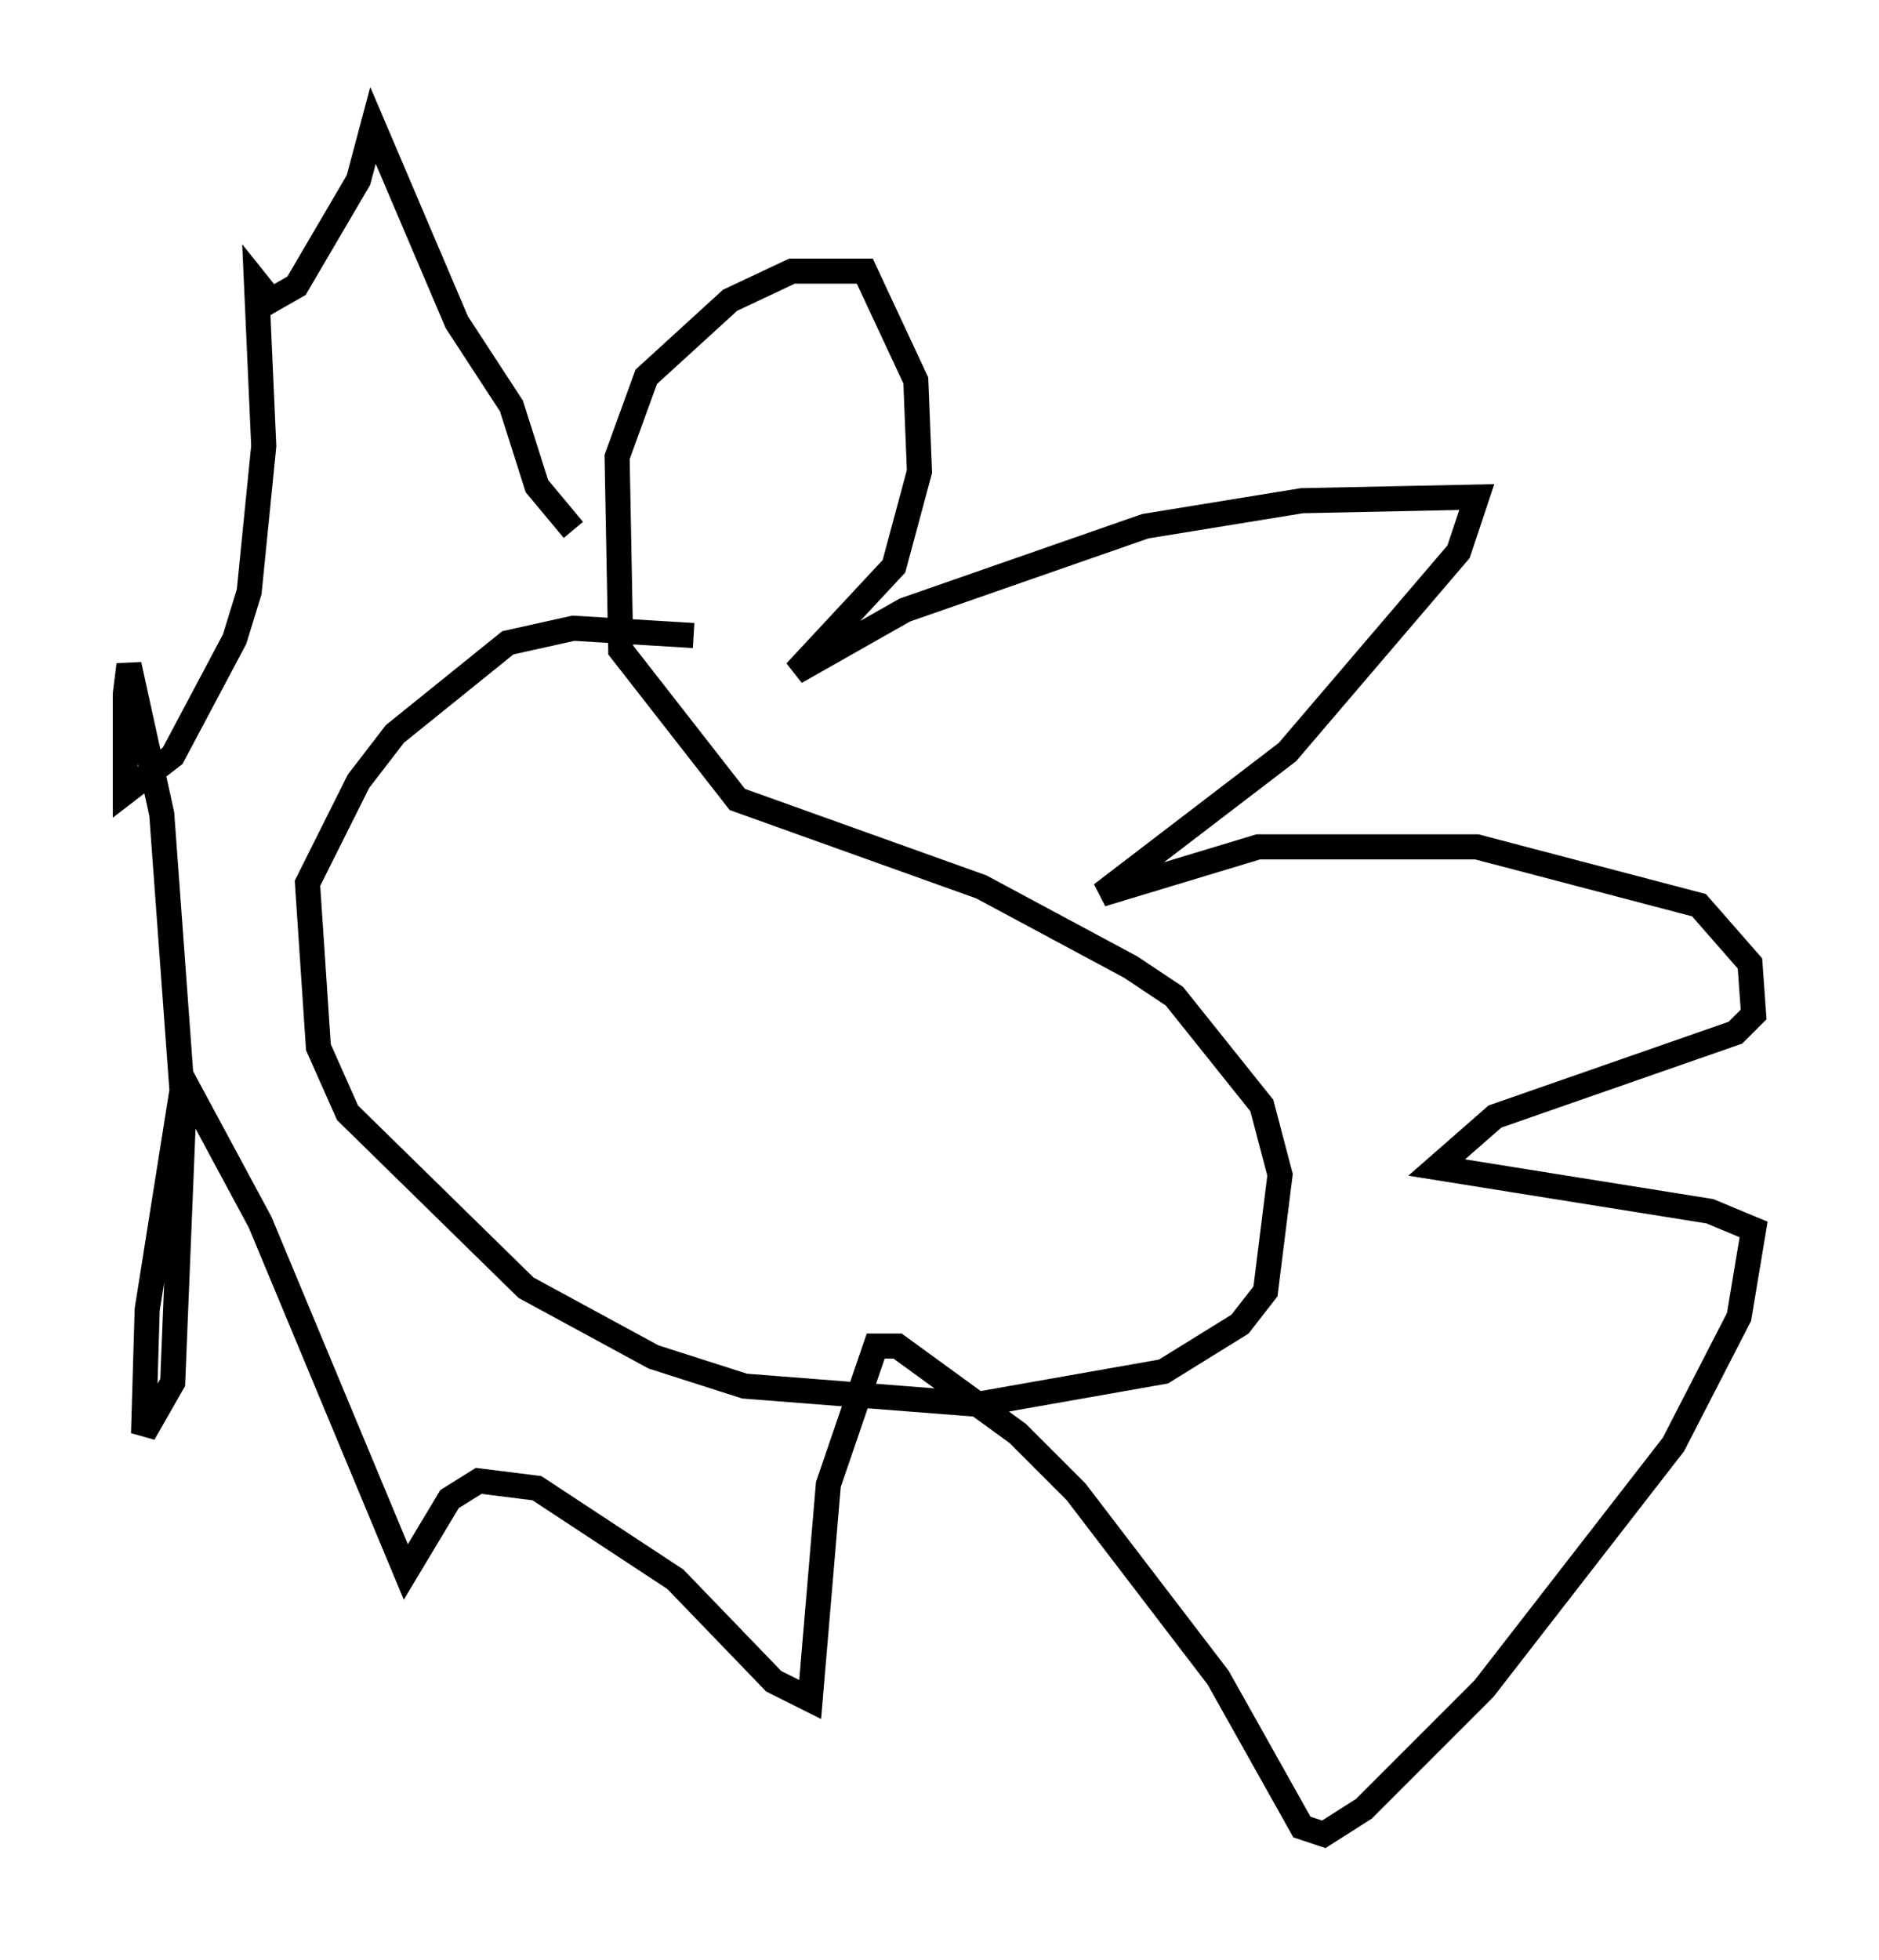 <?xml version="1.0" encoding="utf-8" ?>
<svg baseProfile="full" height="78.123" version="1.1" width="74.927" xmlns="http://www.w3.org/2000/svg" xmlns:ev="http://www.w3.org/2001/xml-events" xmlns:xlink="http://www.w3.org/1999/xlink"><defs /><rect fill="white" height="78.123" width="74.927" x="0" y="0" /><path d="M31, 26.642 m-3.341, -1.307 l-4.793, -0.291 -2.615, 0.581 l-4.503, 3.631 -1.453, 1.888 l-2.034, 4.067 0.436, 6.536 l1.162, 2.615 7.117, 6.972 l5.084, 2.76 3.631, 1.162 l9.296, 0.726 7.408, -1.307 l3.05, -1.888 1.017, -1.307 l0.581, -4.648 -0.726, -2.76 l-3.486, -4.358 -1.743, -1.162 l-5.955, -3.196 -9.732, -3.486 l-4.648, -5.955 -0.145, -7.698 l1.162, -3.196 3.341, -3.05 l2.469, -1.162 2.905, 0.0 l2.034, 4.358 0.145, 3.631 l-1.017, 3.777 -3.922, 4.212 l4.358, -2.469 9.587, -3.341 l6.246, -1.017 6.972, -0.145 l-0.726, 2.179 -6.827, 7.989 l-7.408, 5.665 6.246, -1.888 l8.715, 0.0 8.86, 2.324 l2.034, 2.324 0.145, 2.034 l-0.726, 0.726 -9.587, 3.341 l-2.324, 2.034 10.894, 1.743 l1.743, 0.726 -0.581, 3.486 l-2.615, 5.084 -7.553, 9.732 l-4.793, 4.793 -1.598, 1.017 l-0.872, -0.291 -3.341, -5.955 l-5.665, -7.408 -2.324, -2.324 l-4.793, -3.486 -0.872, 0.0 l-1.888, 5.52 -0.726, 8.57 l-1.453, -0.726 -3.922, -4.067 l-5.52, -3.631 -2.324, -0.291 l-1.162, 0.726 -1.743, 2.905 l-5.81, -13.944 -3.05, -5.665 l-1.453, 9.151 -0.145, 4.939 l1.162, -2.034 0.436, -10.749 l-0.872, -11.911 -1.307, -5.955 l-0.145, 1.162 0.0, 3.922 l1.888, -1.453 2.469, -4.648 l0.581, -1.888 0.581, -5.81 l-0.291, -6.536 0.581, 0.726 l1.017, -0.581 2.469, -4.212 l0.581, -2.179 3.341, 7.844 l2.179, 3.341 1.017, 3.196 l1.453, 1.743 " fill="none" stroke="black" stroke-width="1" /></svg>